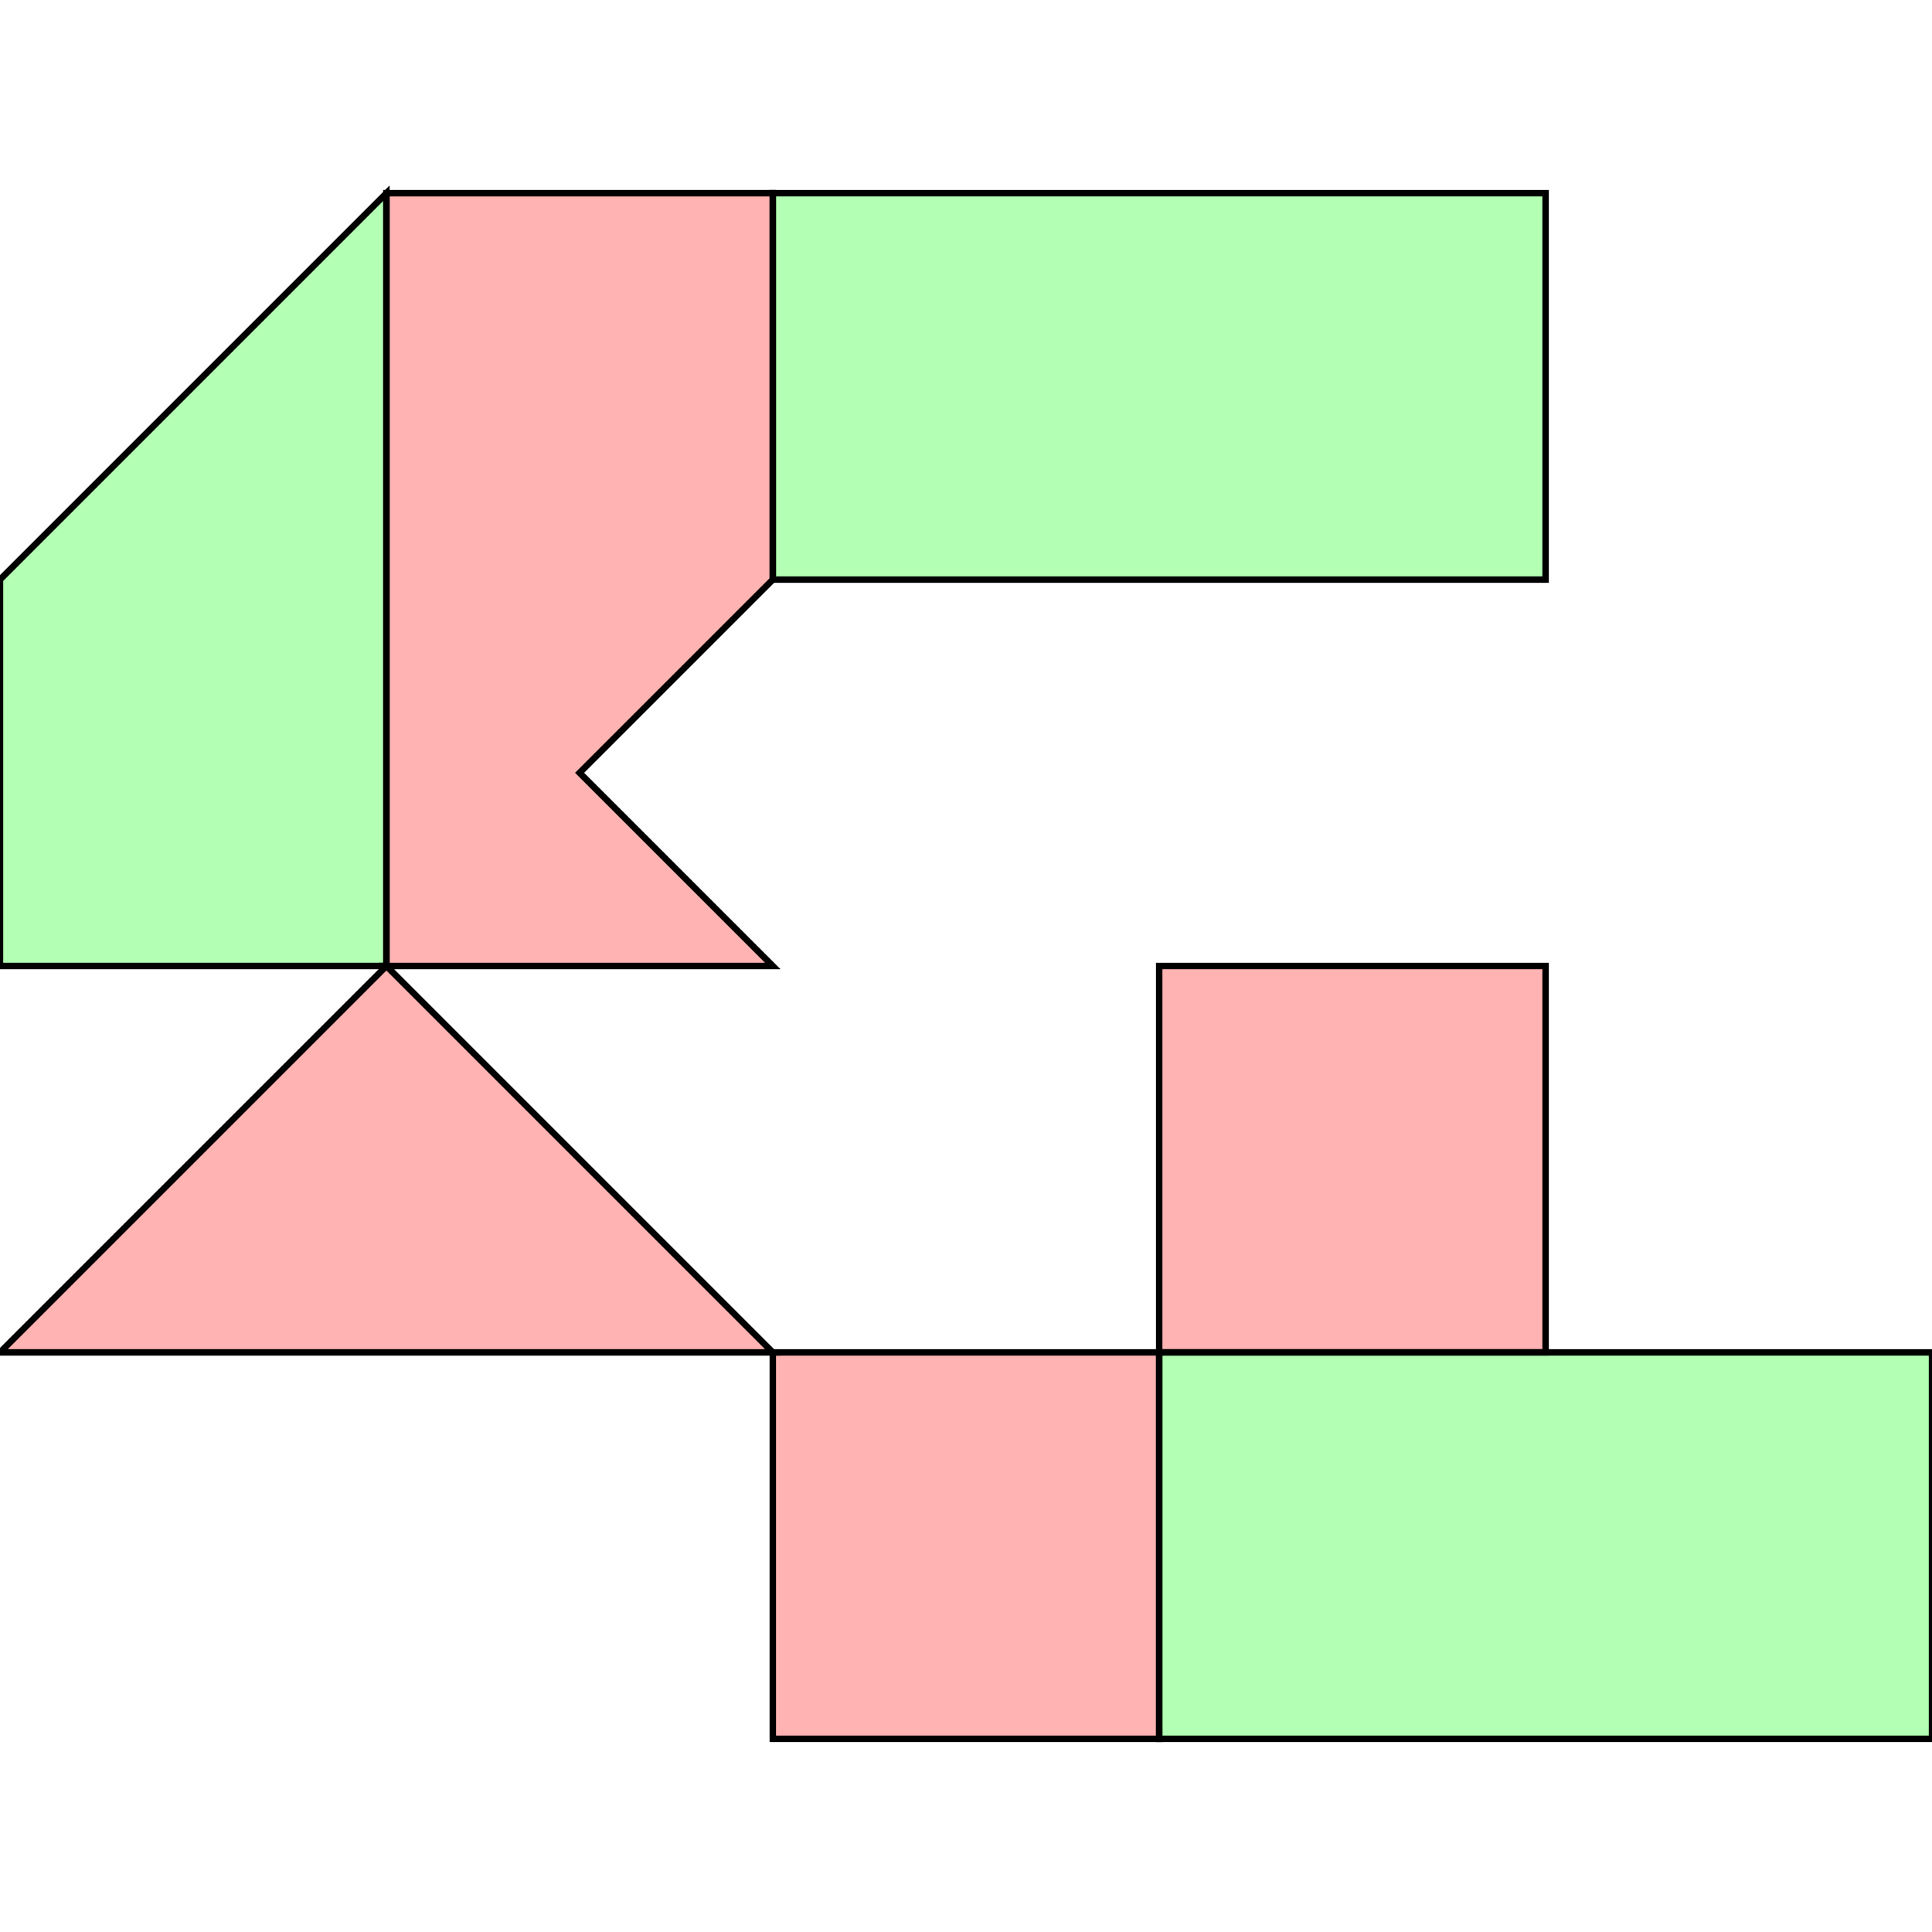 <?xml version="1.0" standalone="no"?>
<!DOCTYPE svg PUBLIC "-//W3C//DTD SVG 1.1//EN"
"http://www.w3.org/Graphics/SVG/1.1/DTD/svg11.dtd">
<svg viewBox="0 0 300 300" version="1.1"
xmlns="http://www.w3.org/2000/svg"
xmlns:xlink="http://www.w3.org/1999/xlink">
<g fill-rule="evenodd"><path d="M 120,270 L 120,210 L 180,210 L 180,270 L 120,270 z " style="fill-opacity:0.3;fill:rgb(255,0,0);stroke:rgb(0,0,0);stroke-width:1"/></g>
<g fill-rule="evenodd"><path d="M 180,210 L 180,150 L 240,150 L 240,210 L 180,210 z " style="fill-opacity:0.3;fill:rgb(255,0,0);stroke:rgb(0,0,0);stroke-width:1"/></g>
<g fill-rule="evenodd"><path d="M 120,90 L 90,120 L 120,150 L 60,150 L 120,210 L 0,210 L 60,150 L 60,30 L 120,30 L 120,90 z " style="fill-opacity:0.3;fill:rgb(255,0,0);stroke:rgb(0,0,0);stroke-width:1"/></g>
<g fill-rule="evenodd"><path d="M 60,90 L 60,150 L 0,150 L 0,90 L 60,30 L 60,90 z " style="fill-opacity:0.3;fill:rgb(0,255,0);stroke:rgb(0,0,0);stroke-width:1"/></g>
<g fill-rule="evenodd"><path d="M 180,30 L 240,30 L 240,90 L 120,90 L 120,30 L 180,30 z " style="fill-opacity:0.3;fill:rgb(0,255,0);stroke:rgb(0,0,0);stroke-width:1"/></g>
<g fill-rule="evenodd"><path d="M 180,270 L 180,210 L 300,210 L 300,270 L 180,270 z " style="fill-opacity:0.3;fill:rgb(0,255,0);stroke:rgb(0,0,0);stroke-width:1"/></g>
</svg>
